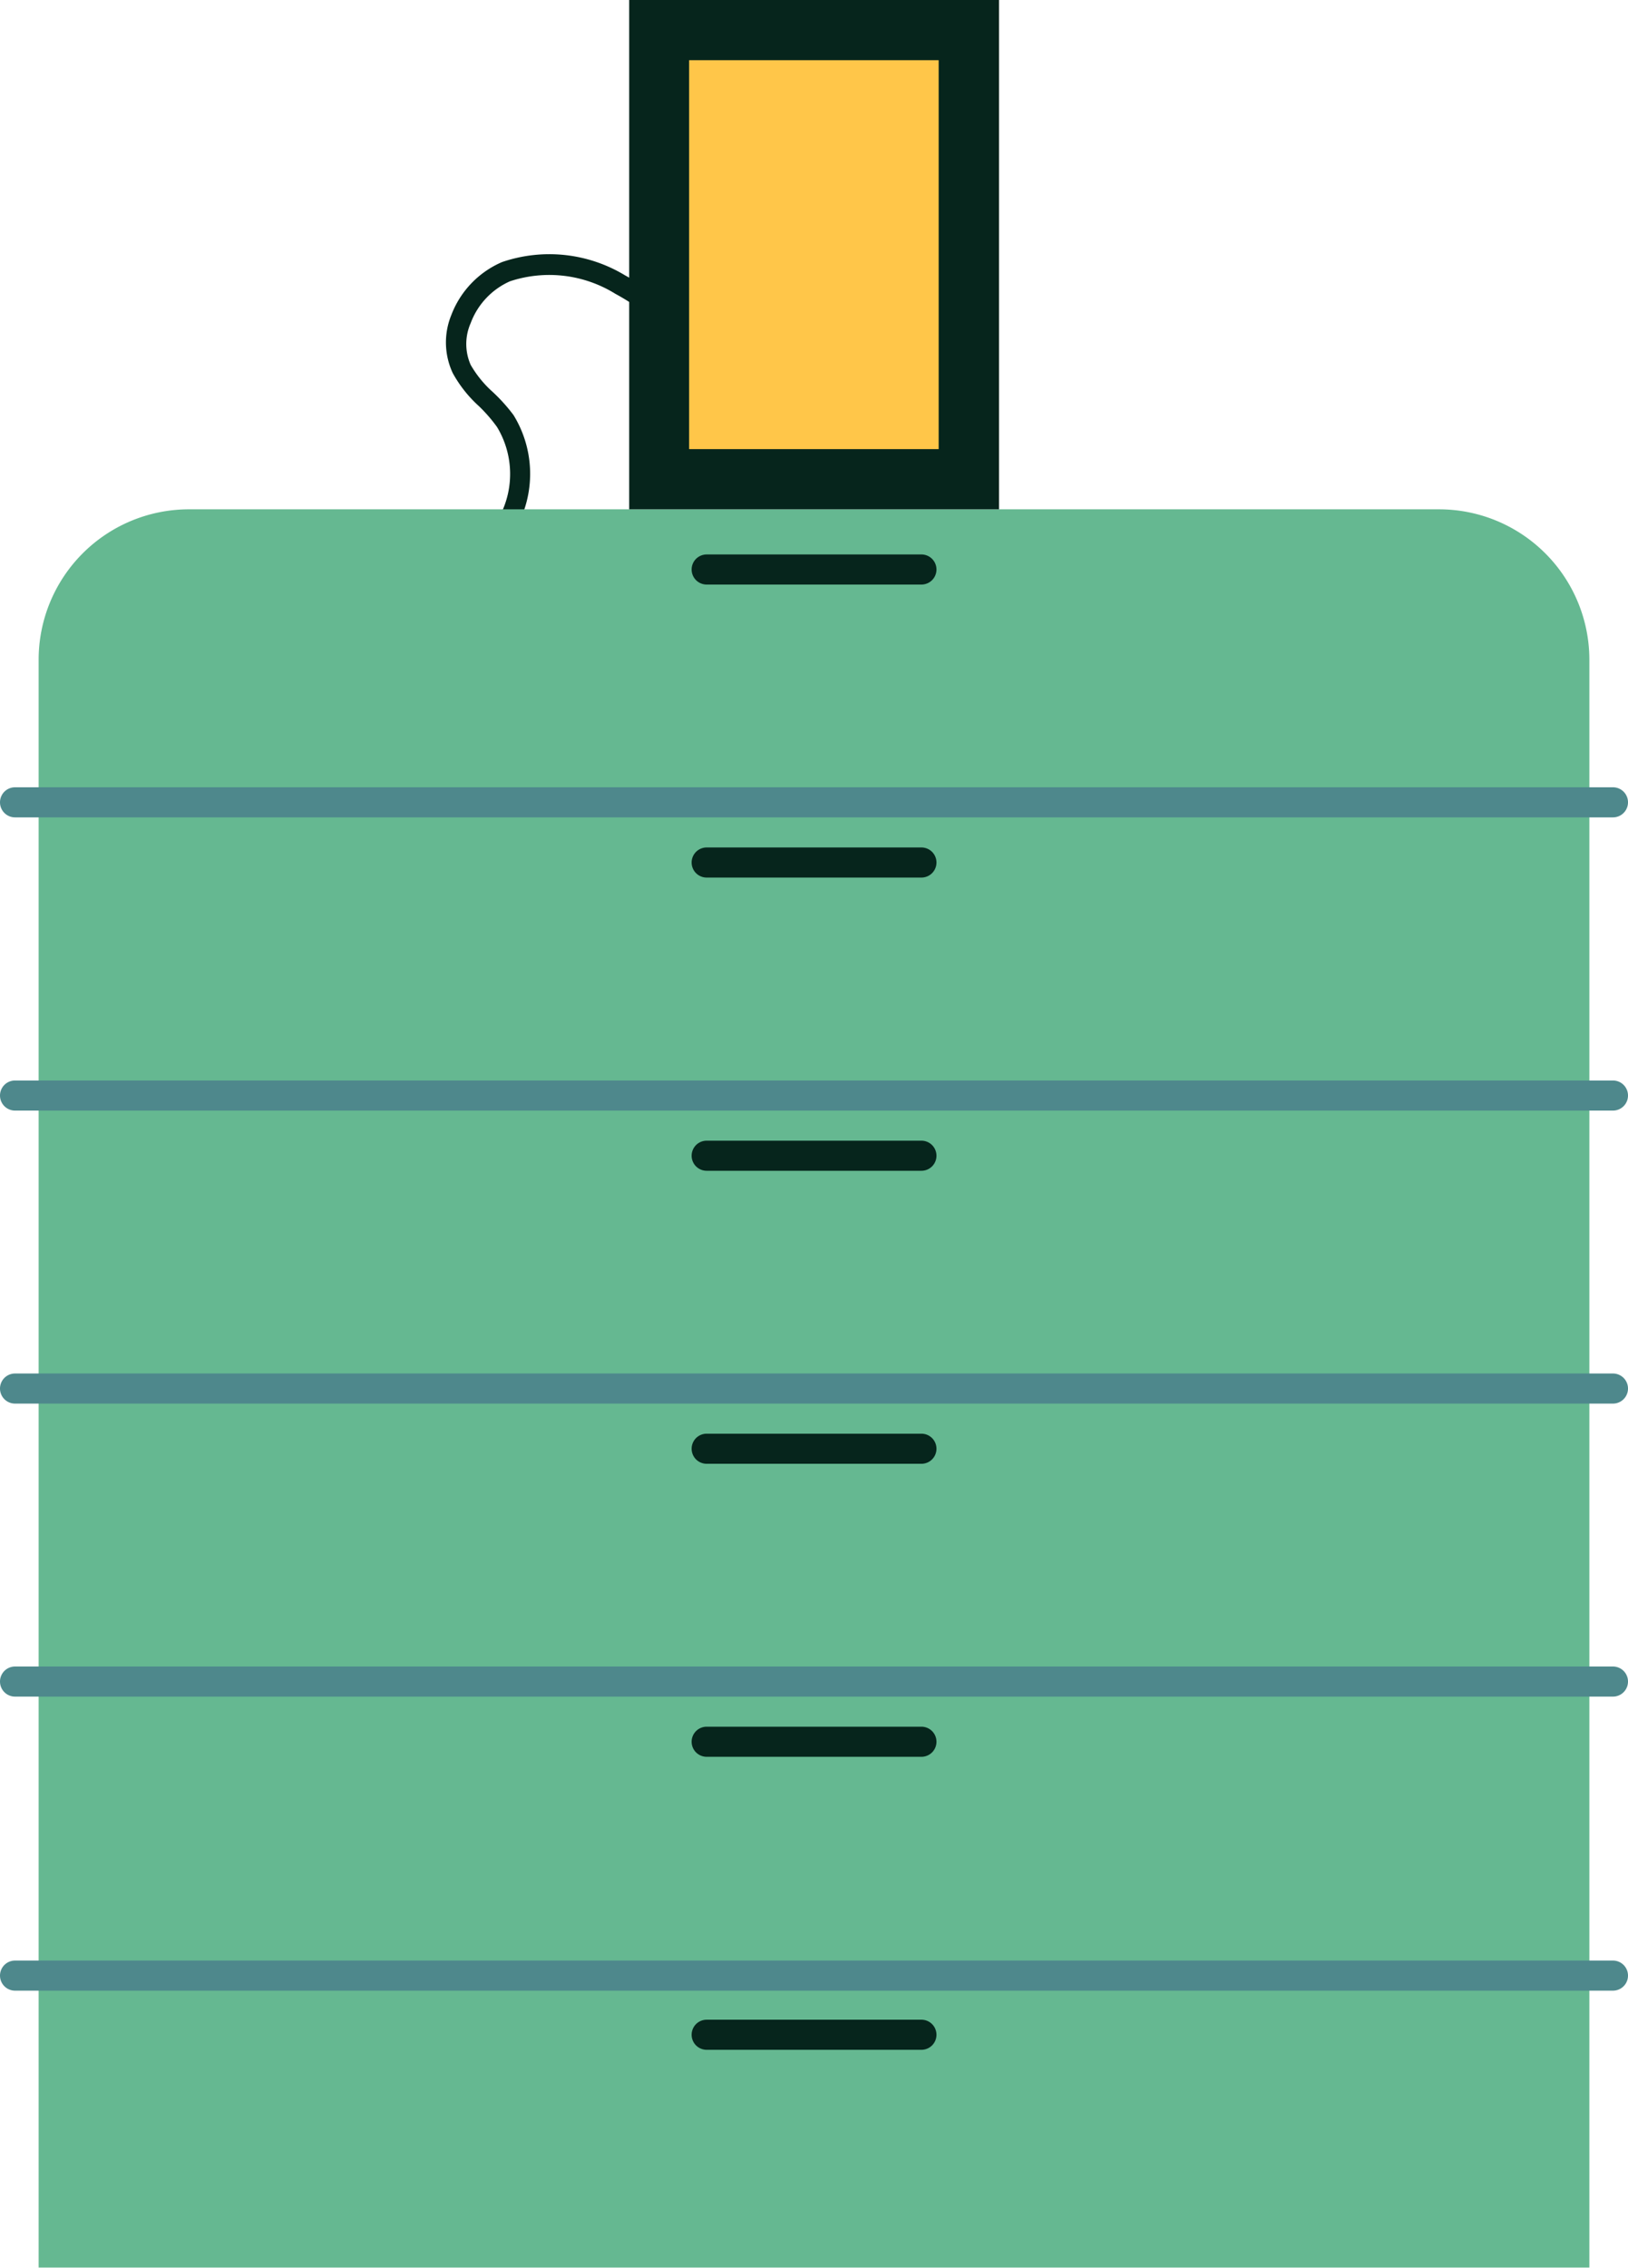 <svg id="Layer_1" data-name="Layer 1" xmlns="http://www.w3.org/2000/svg" viewBox="0 0 77.96 108.51"><defs><style>.cls-1{fill:#06251c;}.cls-2{fill:#65b891;}.cls-3{fill:#4e888c;}.cls-4{fill:#ffc649;}</style></defs><title>B1_Drawer</title><path class="cls-1" d="M668.8,624.58l-0.56-.83a8.51,8.51,0,0,0,3.13-3.36,4.34,4.34,0,0,0-.16-4.21,7.33,7.33,0,0,0-.87-1,6.06,6.06,0,0,1-1.25-1.58,3.46,3.46,0,0,1-.07-2.77,4.5,4.5,0,0,1,2.43-2.54,7,7,0,0,1,5.9.64,11.83,11.83,0,0,1,4.68,4.59l-0.87.49a10.82,10.82,0,0,0-4.28-4.2,6,6,0,0,0-5.05-.6,3.54,3.54,0,0,0-1.88,2,2.47,2.47,0,0,0,0,2A5.24,5.24,0,0,0,671,614.5a8.23,8.23,0,0,1,1,1.11,5.36,5.36,0,0,1,.24,5.19A9.46,9.46,0,0,1,668.8,624.58Z" transform="translate(-647.41 -595.75)"/><rect class="cls-2" x="1.85" y="94.48" width="74.26" height="14.02"/><rect class="cls-2" x="1.85" y="80.46" width="74.26" height="14.02"/><rect class="cls-2" x="1.85" y="66.44" width="74.26" height="14.02"/><rect class="cls-2" x="1.85" y="52.42" width="74.26" height="14.02"/><rect class="cls-2" x="1.85" y="38.4" width="74.26" height="14.02"/><path class="cls-2" d="M9,24.37H68.91a7.2,7.2,0,0,1,7.2,7.2V38.4a0,0,0,0,1,0,0H1.85a0,0,0,0,1,0,0V31.57A7.2,7.2,0,0,1,9,24.37Z"/><path class="cls-3" d="M724.65,691H648.13a0.72,0.72,0,1,1,0-1.44h76.52A0.72,0.72,0,1,1,724.65,691Z" transform="translate(-647.41 -595.75)"/><path class="cls-3" d="M724.65,676.93H648.13a0.72,0.72,0,0,1,0-1.44h76.52A0.72,0.72,0,0,1,724.65,676.93Z" transform="translate(-647.41 -595.75)"/><path class="cls-3" d="M724.65,662.91H648.13a0.72,0.72,0,0,1,0-1.44h76.52A0.72,0.72,0,0,1,724.65,662.91Z" transform="translate(-647.41 -595.75)"/><path class="cls-3" d="M724.65,648.89H648.13a0.72,0.72,0,1,1,0-1.44h76.52A0.72,0.72,0,1,1,724.65,648.89Z" transform="translate(-647.41 -595.75)"/><path class="cls-3" d="M724.65,634.86H648.13a0.72,0.72,0,0,1,0-1.44h76.52A0.72,0.72,0,0,1,724.65,634.86Z" transform="translate(-647.41 -595.75)"/><path class="cls-1" d="M691.53,623.72H681.25a0.72,0.72,0,0,1,0-1.44h10.29A0.72,0.72,0,0,1,691.53,623.72Z" transform="translate(-647.41 -595.75)"/><path class="cls-1" d="M691.53,637.74H681.25a0.72,0.72,0,0,1,0-1.44h10.29A0.72,0.72,0,0,1,691.53,637.74Z" transform="translate(-647.41 -595.75)"/><path class="cls-1" d="M691.53,651.77H681.25a0.72,0.72,0,1,1,0-1.44h10.29A0.72,0.72,0,1,1,691.53,651.77Z" transform="translate(-647.41 -595.75)"/><path class="cls-1" d="M691.53,665.79H681.25a0.72,0.72,0,0,1,0-1.44h10.29A0.72,0.72,0,0,1,691.53,665.79Z" transform="translate(-647.41 -595.75)"/><path class="cls-1" d="M691.53,679.81H681.25a0.72,0.72,0,0,1,0-1.44h10.29A0.72,0.72,0,0,1,691.53,679.81Z" transform="translate(-647.41 -595.75)"/><path class="cls-1" d="M691.53,693.83H681.25a0.72,0.72,0,0,1,0-1.44h10.29A0.72,0.72,0,1,1,691.53,693.83Z" transform="translate(-647.41 -595.75)"/><rect class="cls-1" x="30.13" width="17.71" height="24.37"/><rect class="cls-4" x="677.08" y="601.96" width="18.61" height="11.95" transform="translate(646.91 -674.2) rotate(90)"/></svg>